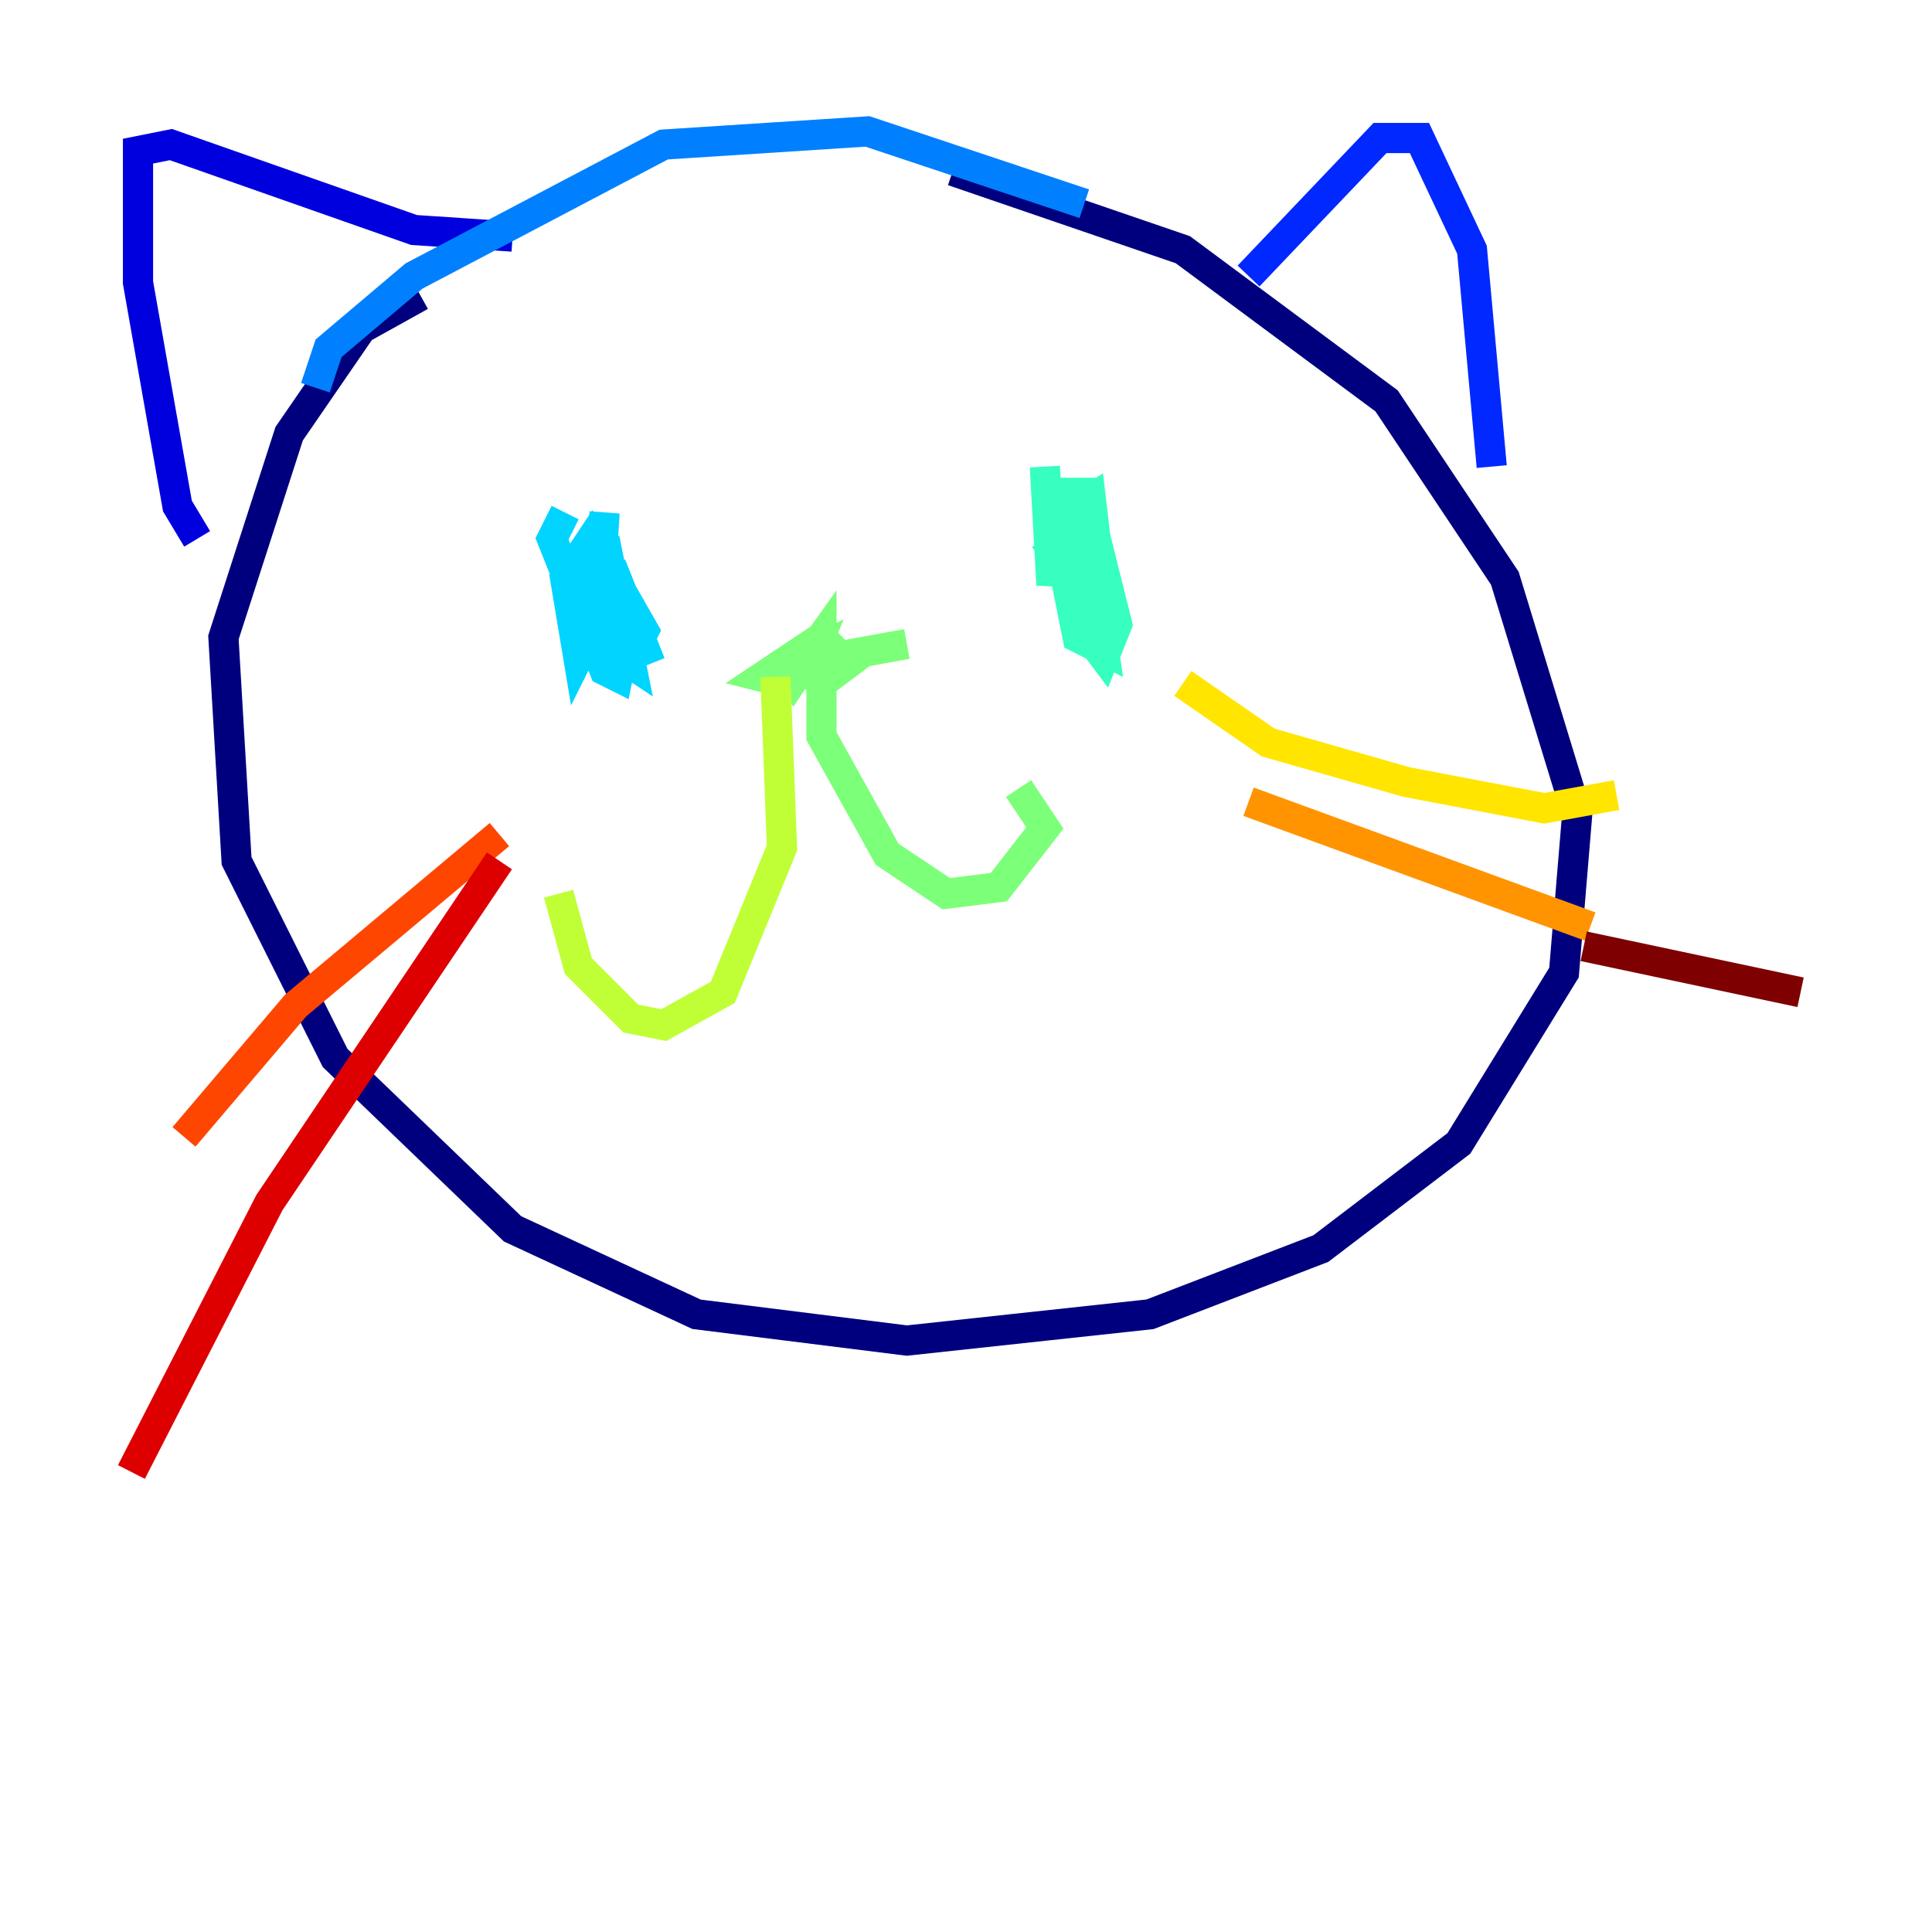 <?xml version="1.0" encoding="utf-8" ?>
<svg baseProfile="tiny" height="128" version="1.2" viewBox="0,0,128,128" width="128" xmlns="http://www.w3.org/2000/svg" xmlns:ev="http://www.w3.org/2001/xml-events" xmlns:xlink="http://www.w3.org/1999/xlink"><defs /><polyline fill="none" points="27.864,19.592 23.946,21.769 19.157,28.735 14.803,42.231 15.674,57.034 22.204,70.095 33.959,81.415 46.15,87.075 60.082,88.816 76.191,87.075 87.51,82.721 96.653,75.755 103.619,64.435 104.49,53.986 99.701,38.313 91.864,26.558 78.367,16.544 63.129,11.32" stroke="#00007f" stroke-width="2" /><polyline fill="none" points="13.061,35.701 11.755,33.524 9.143,18.721 9.143,10.014 11.32,9.578 27.429,15.238 33.959,15.674" stroke="#0000de" stroke-width="2" /><polyline fill="none" points="82.721,18.286 91.429,9.143 94.041,9.143 97.524,16.544 98.83,30.912" stroke="#0028ff" stroke-width="2" /><polyline fill="none" points="20.898,25.687 21.769,23.075 27.429,18.286 43.973,9.578 57.469,8.707 71.837,13.497" stroke="#0080ff" stroke-width="2" /><polyline fill="none" points="37.442,33.959 36.571,35.701 40.054,44.408 40.925,44.843 41.361,42.667 40.054,35.701 40.925,40.054 42.231,42.667 42.667,41.796 39.184,35.701 37.442,38.313 38.313,43.537 39.184,41.796 37.878,36.136 39.619,40.925 40.054,33.959 39.184,43.537 38.313,37.442 40.49,43.102 41.796,43.973 40.49,37.442 43.102,43.973" stroke="#00d4ff" stroke-width="2" /><polyline fill="none" points="69.225,30.912 69.66,38.748 70.531,33.088 71.401,39.184 72.707,40.054 71.401,33.088 71.837,41.796 73.143,43.537 74.014,41.361 71.837,32.653 70.531,32.653 70.531,37.878 71.401,42.231 73.143,43.102 71.837,33.959 71.401,40.054 72.272,41.796 73.143,40.49 72.272,33.088 70.966,33.959 71.401,42.231 71.401,39.184 69.225,35.701" stroke="#36ffc0" stroke-width="2" /><polyline fill="none" points="60.082,42.667 55.292,43.537 53.551,44.408 54.422,45.279 56.163,43.973 55.292,43.102 53.116,45.279 53.986,43.102 52.245,43.973 52.68,44.843 54.422,42.231 50.503,44.843 52.245,45.279 54.422,42.231 54.422,48.762 58.776,56.599 62.694,59.211 66.177,58.776 69.225,54.857 67.483,52.245" stroke="#7cff79" stroke-width="2" /><polyline fill="none" points="51.374,44.843 51.809,56.163 47.891,65.742 43.973,67.918 41.796,67.483 38.313,64.0 37.007,59.211" stroke="#c0ff36" stroke-width="2" /><polyline fill="none" points="78.367,45.279 84.027,49.197 93.17,51.809 102.313,53.551 107.102,52.68" stroke="#ffe500" stroke-width="2" /><polyline fill="none" points="82.721,53.116 105.361,61.388" stroke="#ff9400" stroke-width="2" /><polyline fill="none" points="33.088,55.292 19.592,66.612 12.191,75.32" stroke="#ff4600" stroke-width="2" /><polyline fill="none" points="33.088,57.034 17.85,79.674 8.707,97.524" stroke="#de0000" stroke-width="2" /><polyline fill="none" points="104.925,62.694 119.293,65.742" stroke="#7f0000" stroke-width="2" /></svg>